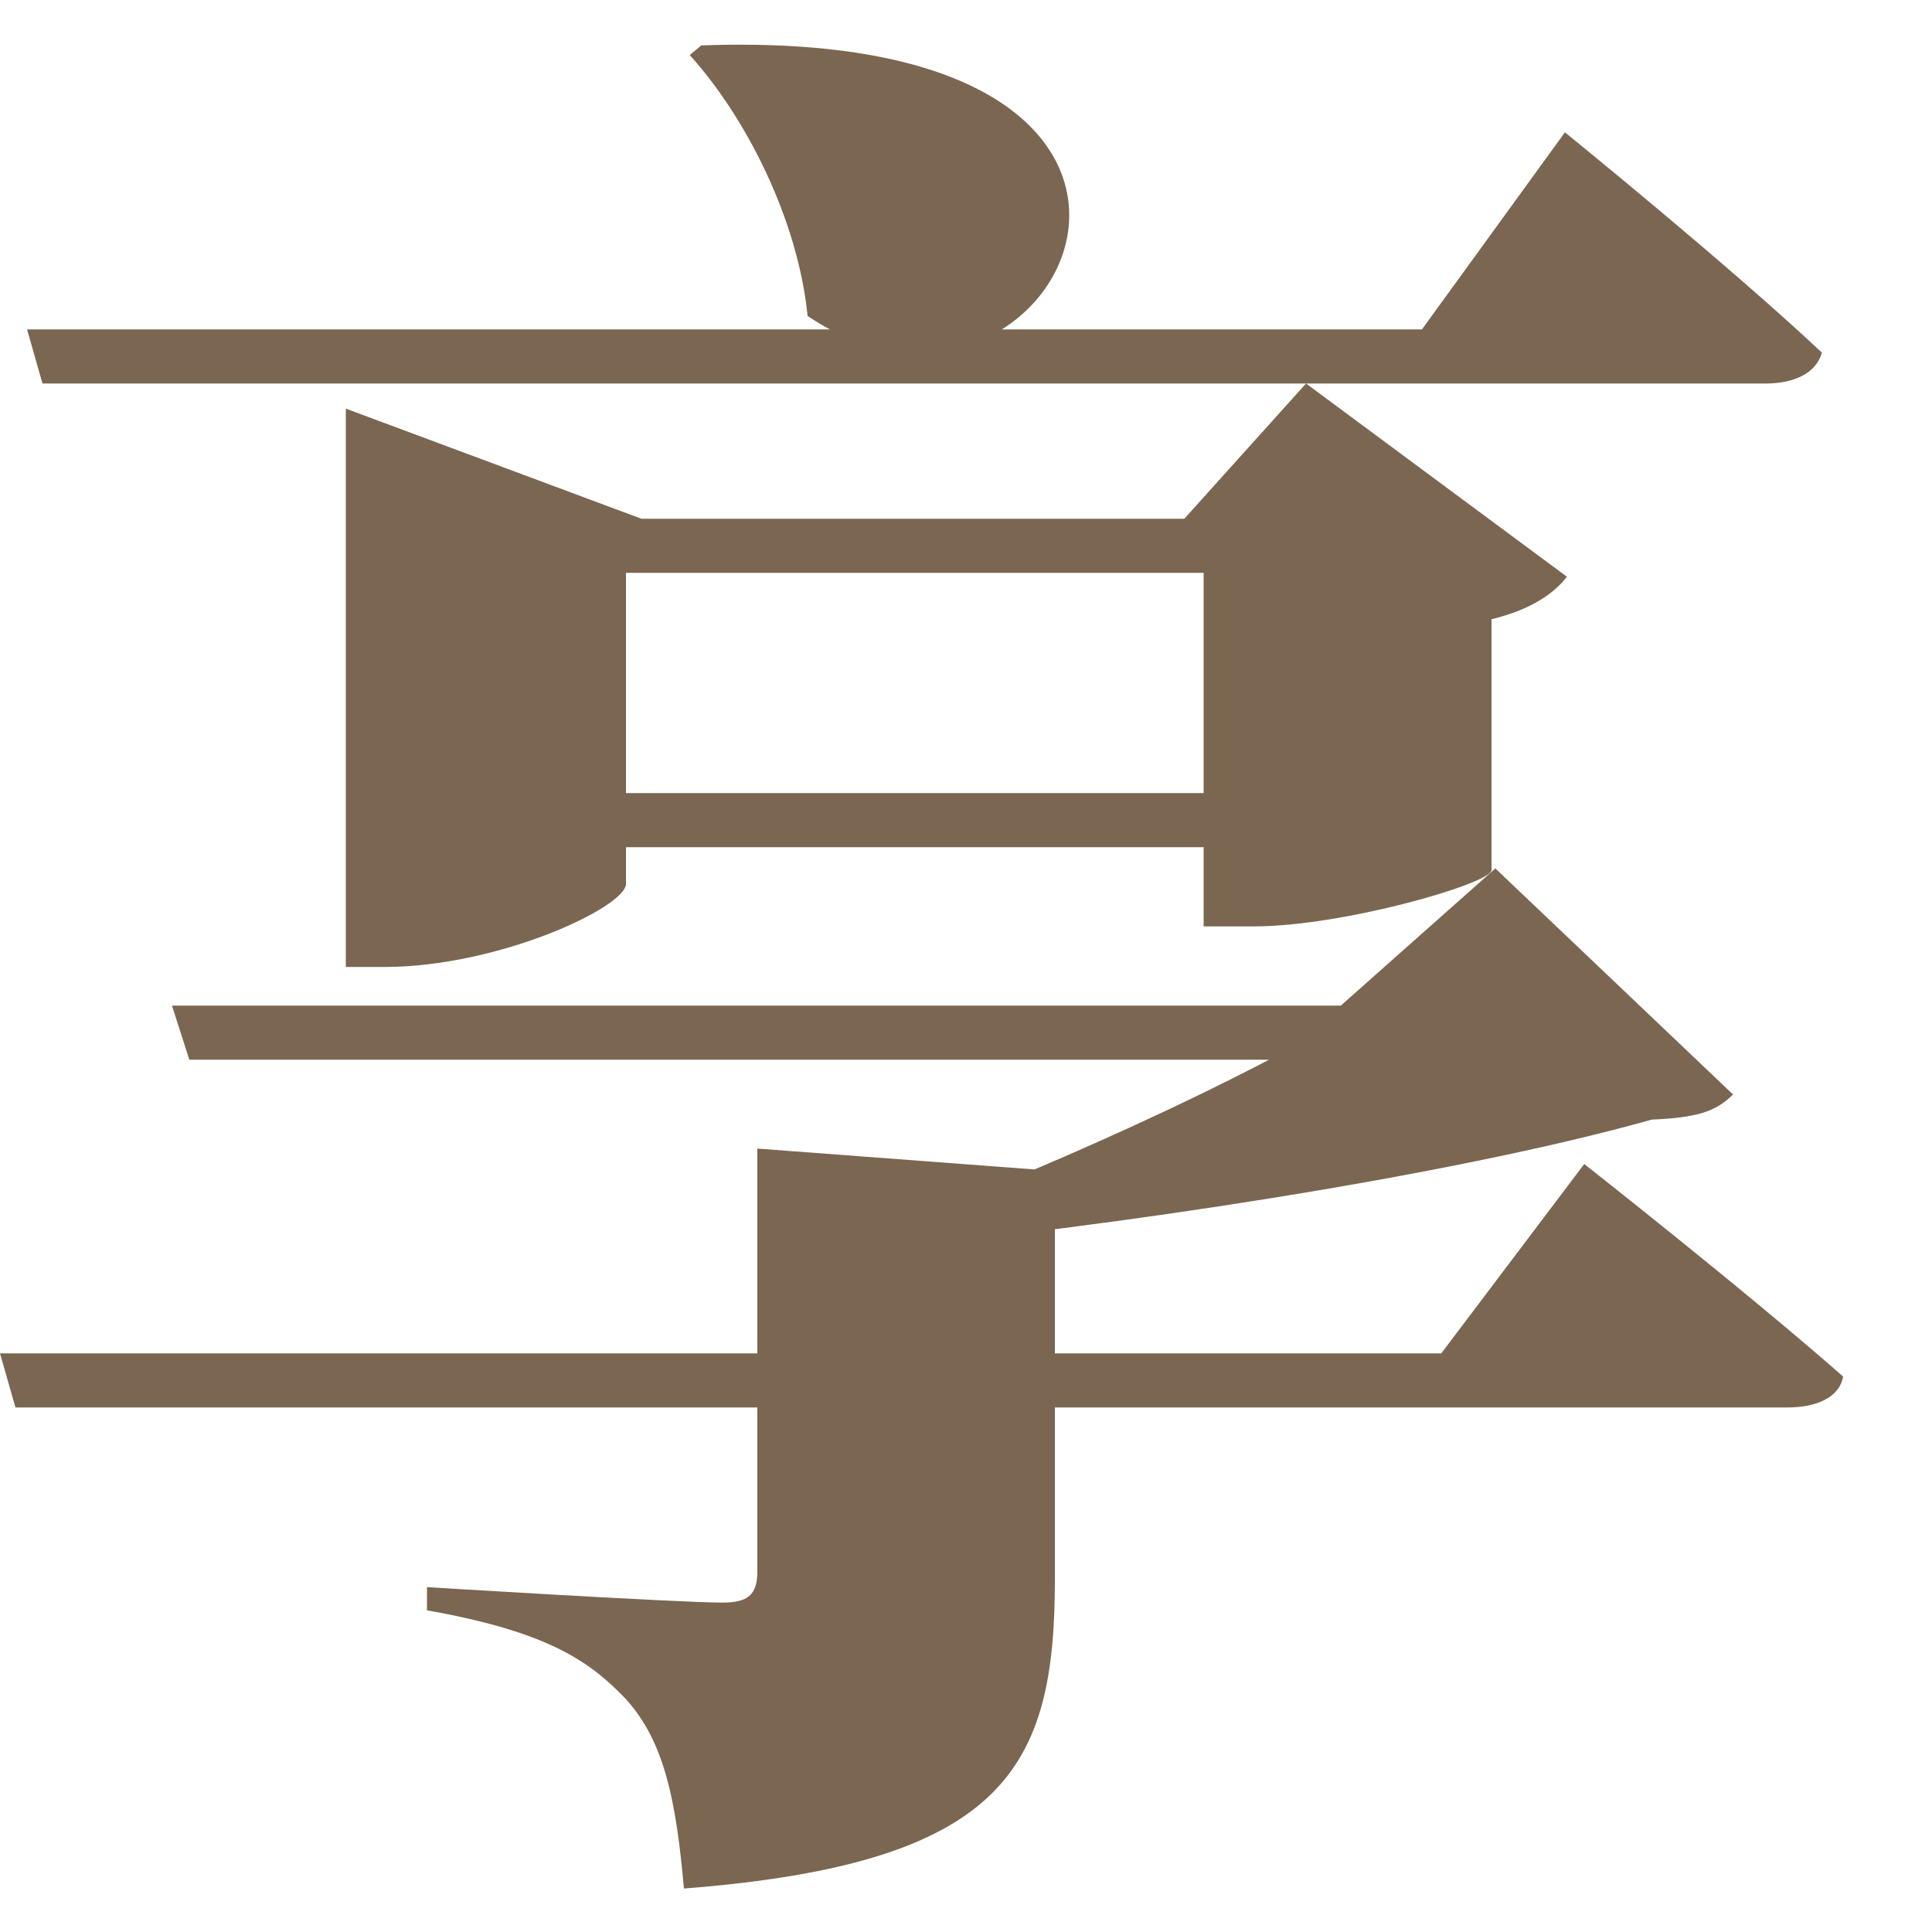 <svg width="28" height="28" viewBox="0 0 28 28" fill="none" xmlns="http://www.w3.org/2000/svg">
<path d="M22.68 1.918C22.68 1.918 25.032 3.822 26.404 5.11C26.32 5.418 25.984 5.558 25.592 5.558H0.616L0.392 4.774H20.608L22.68 1.918ZM10.164 0.658C18.676 0.35 15.288 7.014 11.704 4.578C11.564 3.178 10.808 1.694 9.996 0.798L10.164 0.658ZM19.432 14.574L21.672 12.586L25.116 15.862C24.864 16.114 24.584 16.198 23.94 16.226C20.944 17.066 15.988 17.794 12.712 18.102L12.572 17.906C14.896 17.066 18.144 15.61 19.768 14.574H19.432ZM16.184 17.038C16.128 17.458 15.848 17.682 15.288 17.766V22.89C15.288 25.606 14.588 27.006 9.912 27.37C9.8 26.11 9.632 25.242 9.072 24.626C8.54 24.066 7.924 23.646 6.188 23.338V23.002C6.188 23.002 9.828 23.226 10.472 23.226C10.836 23.226 10.976 23.114 10.976 22.778V16.646L16.184 17.038ZM17.164 7.518L18.928 5.558L22.708 8.358C22.54 8.582 22.204 8.834 21.616 8.974V12.614C21.588 12.81 19.46 13.426 18.172 13.426H17.444V7.518H17.164ZM9.072 12.81C9.072 13.146 7.224 14.014 5.572 14.014H5.012V5.922L9.296 7.518H18.984V8.302H9.072V12.81ZM19.376 11.494V12.278H7.28V11.494H19.376ZM21.28 14.574V15.358H2.744L2.492 14.574H21.28ZM22.96 16.87C22.96 16.87 25.312 18.718 26.712 19.95C26.656 20.258 26.32 20.398 25.9 20.398H0.224L0 19.614H20.888L22.96 16.87Z" fill="#7B6651"/>
</svg>
